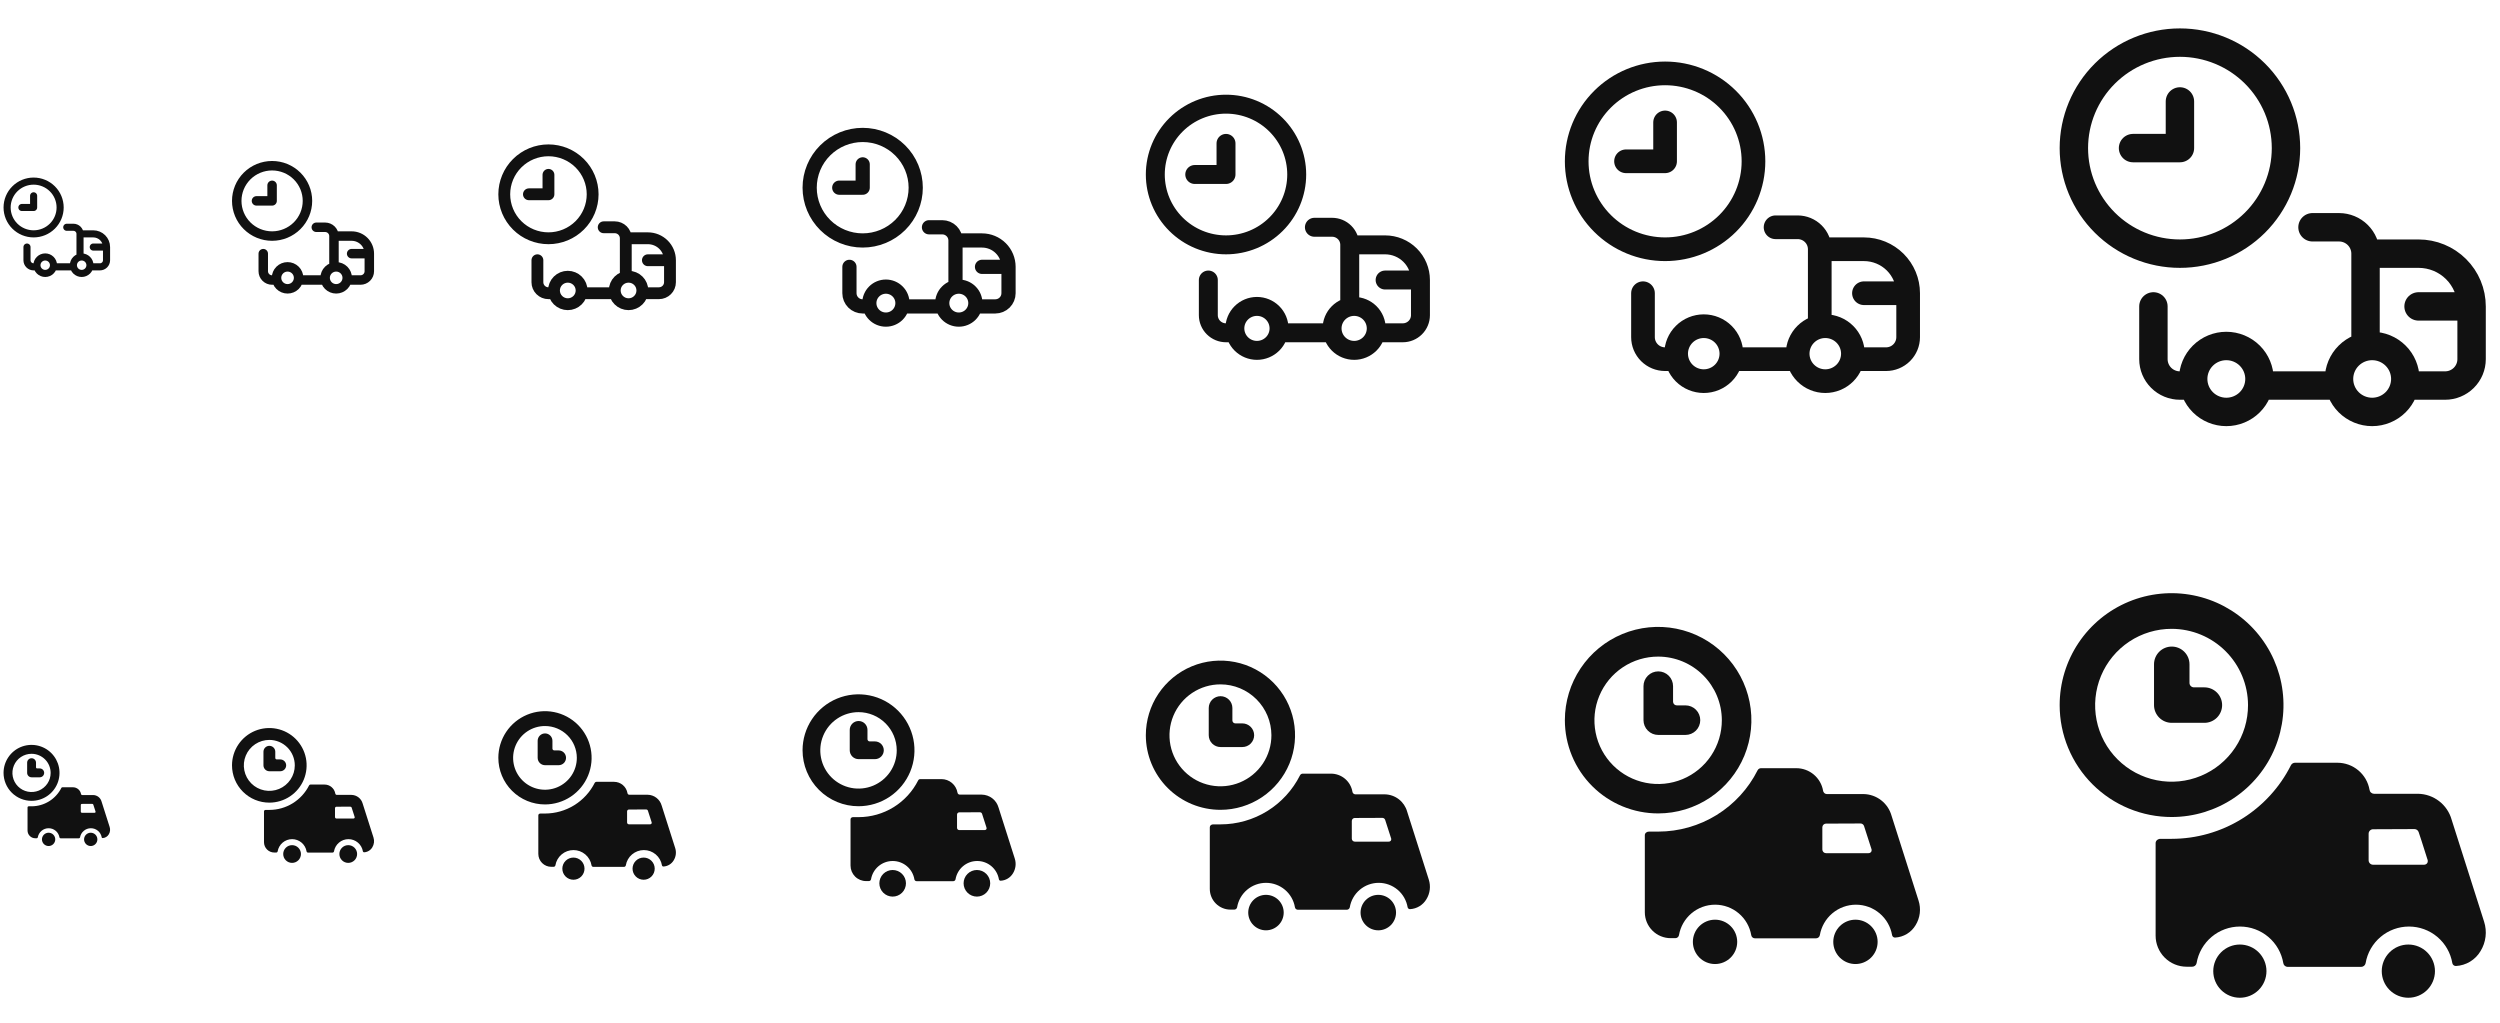 <svg width="264" height="108" viewBox="0 0 264 108" fill="none" xmlns="http://www.w3.org/2000/svg">
<g id="Parking">
<g clip-path="url(#clip0_7887_116)">
<g id="Size=12px, Filled=false">
<path id="Vector" d="M2.312 21.91H3.55V20.678M7.05 24H7.75C7.936 24 8.114 24.073 8.245 24.204C8.376 24.335 8.45 24.512 8.45 24.696M8.45 24.696V27.152M8.45 24.696H9.85C10.221 24.696 10.577 24.843 10.84 25.104C11.102 25.366 11.25 25.72 11.25 26.089M3.9 28.179H3.55C3.364 28.179 3.186 28.105 3.055 27.975C2.924 27.844 2.85 27.667 2.85 27.482V26.089M11.25 26.089V27.482C11.25 27.667 11.176 27.844 11.045 27.975C10.914 28.105 10.736 28.179 10.55 28.179H9.482M11.25 26.089H9.85M7.768 28.179H5.65M0.75 21.911C0.75 22.649 1.045 23.358 1.57 23.881C2.095 24.403 2.807 24.696 3.55 24.696C4.293 24.696 5.005 24.403 5.53 23.881C6.055 23.358 6.35 22.649 6.35 21.911C6.35 21.172 6.055 20.463 5.53 19.941C5.005 19.419 4.293 19.125 3.55 19.125C2.807 19.125 2.095 19.419 1.57 19.941C1.045 20.463 0.75 21.172 0.75 21.911ZM7.75 28.005C7.75 28.235 7.842 28.457 8.006 28.62C8.17 28.783 8.393 28.875 8.625 28.875C8.857 28.875 9.08 28.783 9.244 28.62C9.408 28.457 9.5 28.235 9.5 28.005C9.5 27.774 9.408 27.552 9.244 27.389C9.08 27.226 8.857 27.134 8.625 27.134C8.393 27.134 8.17 27.226 8.006 27.389C7.842 27.552 7.75 27.774 7.75 28.005ZM3.9 28.005C3.9 28.235 3.992 28.457 4.156 28.62C4.32 28.783 4.543 28.875 4.775 28.875C5.007 28.875 5.23 28.783 5.394 28.62C5.558 28.457 5.65 28.235 5.65 28.005C5.65 27.774 5.558 27.552 5.394 27.389C5.23 27.226 5.007 27.134 4.775 27.134C4.543 27.134 4.32 27.226 4.156 27.389C3.992 27.552 3.9 27.774 3.9 28.005Z" stroke="#111111" stroke-width="0.75" stroke-linecap="round" stroke-linejoin="round"/>
</g>
<g id="Size=16px, Filled=false">
<path id="Vector_2" d="M27.083 21.213H28.733V19.571M33.4 24H34.333C34.581 24 34.818 24.098 34.993 24.272C35.168 24.446 35.267 24.682 35.267 24.929M35.267 24.929V28.202M35.267 24.929H37.133C37.628 24.929 38.103 25.124 38.453 25.473C38.803 25.821 39 26.293 39 26.786M29.2 29.571H28.733C28.486 29.571 28.248 29.474 28.073 29.299C27.898 29.125 27.8 28.889 27.8 28.643V26.786M39 26.786V28.643C39 28.889 38.902 29.125 38.727 29.299C38.552 29.474 38.314 29.571 38.067 29.571H36.643M39 26.786H37.133M34.357 29.571H31.533M25 21.214C25 22.199 25.393 23.144 26.093 23.841C26.794 24.537 27.743 24.929 28.733 24.929C29.724 24.929 30.673 24.537 31.373 23.841C32.073 23.144 32.467 22.199 32.467 21.214C32.467 20.229 32.073 19.285 31.373 18.588C30.673 17.891 29.724 17.5 28.733 17.5C27.743 17.5 26.794 17.891 26.093 18.588C25.393 19.285 25 20.229 25 21.214ZM34.333 29.339C34.333 29.647 34.456 29.942 34.675 30.16C34.894 30.378 35.191 30.5 35.5 30.5C35.809 30.5 36.106 30.378 36.325 30.16C36.544 29.942 36.667 29.647 36.667 29.339C36.667 29.031 36.544 28.736 36.325 28.518C36.106 28.301 35.809 28.179 35.5 28.179C35.191 28.179 34.894 28.301 34.675 28.518C34.456 28.736 34.333 29.031 34.333 29.339ZM29.2 29.339C29.2 29.647 29.323 29.942 29.542 30.16C29.761 30.378 30.057 30.5 30.367 30.5C30.676 30.5 30.973 30.378 31.192 30.16C31.41 29.942 31.533 29.647 31.533 29.339C31.533 29.031 31.41 28.736 31.192 28.518C30.973 28.301 30.676 28.179 30.367 28.179C30.057 28.179 29.761 28.301 29.542 28.518C29.323 28.736 29.2 29.031 29.2 29.339Z" stroke="#111111" stroke-linecap="round" stroke-linejoin="round"/>
</g>
<g id="Size=20px, Filled=false">
<path id="Vector_3" d="M55.854 20.516H57.917V18.464M63.75 24H64.917C65.226 24 65.523 24.122 65.742 24.34C65.96 24.558 66.083 24.853 66.083 25.161M66.083 25.161V29.253M66.083 25.161H68.417C69.035 25.161 69.629 25.405 70.067 25.841C70.504 26.276 70.75 26.866 70.75 27.482M58.5 30.964H57.917C57.607 30.964 57.31 30.842 57.092 30.624C56.873 30.407 56.75 30.111 56.75 29.804V27.482M70.75 27.482V29.804C70.75 30.111 70.627 30.407 70.408 30.624C70.189 30.842 69.893 30.964 69.583 30.964H67.804M70.75 27.482H68.417M64.946 30.964H61.417M53.25 20.518C53.25 21.749 53.742 22.93 54.617 23.801C55.492 24.672 56.679 25.161 57.917 25.161C59.154 25.161 60.341 24.672 61.217 23.801C62.092 22.93 62.583 21.749 62.583 20.518C62.583 19.287 62.092 18.106 61.217 17.235C60.341 16.364 59.154 15.875 57.917 15.875C56.679 15.875 55.492 16.364 54.617 17.235C53.742 18.106 53.25 19.287 53.25 20.518ZM64.917 30.674C64.917 31.059 65.07 31.428 65.344 31.7C65.617 31.972 65.988 32.125 66.375 32.125C66.762 32.125 67.133 31.972 67.406 31.7C67.68 31.428 67.833 31.059 67.833 30.674C67.833 30.289 67.68 29.92 67.406 29.648C67.133 29.376 66.762 29.223 66.375 29.223C65.988 29.223 65.617 29.376 65.344 29.648C65.07 29.92 64.917 30.289 64.917 30.674ZM58.5 30.674C58.5 31.059 58.654 31.428 58.927 31.7C59.201 31.972 59.572 32.125 59.958 32.125C60.345 32.125 60.716 31.972 60.989 31.7C61.263 31.428 61.417 31.059 61.417 30.674C61.417 30.289 61.263 29.92 60.989 29.648C60.716 29.376 60.345 29.223 59.958 29.223C59.572 29.223 59.201 29.376 58.927 29.648C58.654 29.92 58.5 30.289 58.5 30.674Z" stroke="#111111" stroke-width="1.25" stroke-linecap="round" stroke-linejoin="round"/>
</g>
<g id="Size=24px, Filled=false">
<path id="Vector_4" d="M88.625 19.819H91.1V17.357M98.1 24H99.5C99.871 24 100.227 24.147 100.49 24.408C100.753 24.669 100.9 25.023 100.9 25.393M100.9 25.393V30.303M100.9 25.393H103.7C104.443 25.393 105.155 25.686 105.68 26.209C106.205 26.731 106.5 27.44 106.5 28.179M91.8 32.357H91.1C90.729 32.357 90.373 32.21 90.11 31.949C89.847 31.688 89.7 31.334 89.7 30.964V28.179M106.5 28.179V30.964C106.5 31.334 106.353 31.688 106.09 31.949C105.827 32.21 105.471 32.357 105.1 32.357H102.965M106.5 28.179H103.7M99.535 32.357H95.3M85.5 19.821C85.5 21.299 86.09 22.716 87.14 23.761C88.19 24.806 89.615 25.393 91.1 25.393C92.585 25.393 94.01 24.806 95.06 23.761C96.11 22.716 96.7 21.299 96.7 19.821C96.7 18.344 96.11 16.927 95.06 15.882C94.01 14.837 92.585 14.25 91.1 14.25C89.615 14.25 88.19 14.837 87.14 15.882C86.09 16.927 85.5 18.344 85.5 19.821ZM99.5 32.009C99.5 32.471 99.684 32.913 100.013 33.24C100.341 33.567 100.786 33.75 101.25 33.75C101.714 33.75 102.159 33.567 102.487 33.24C102.816 32.913 103 32.471 103 32.009C103 31.547 102.816 31.104 102.487 30.778C102.159 30.451 101.714 30.268 101.25 30.268C100.786 30.268 100.341 30.451 100.013 30.778C99.684 31.104 99.5 31.547 99.5 32.009ZM91.8 32.009C91.8 32.471 91.984 32.913 92.313 33.24C92.641 33.567 93.086 33.75 93.55 33.75C94.014 33.75 94.459 33.567 94.787 33.24C95.116 32.913 95.3 32.471 95.3 32.009C95.3 31.547 95.116 31.104 94.787 30.778C94.459 30.451 94.014 30.268 93.55 30.268C93.086 30.268 92.641 30.451 92.313 30.778C91.984 31.104 91.8 31.547 91.8 32.009Z" stroke="#111111" stroke-width="1.5" stroke-linecap="round" stroke-linejoin="round"/>
</g>
<g id="Size=32px, Filled=false">
<path id="Vector_5" d="M126.166 18.426H129.467V15.142M138.8 24H140.667C141.162 24 141.637 24.196 141.987 24.544C142.337 24.892 142.533 25.365 142.533 25.857M142.533 25.857V32.404M142.533 25.857H146.267C147.257 25.857 148.206 26.248 148.907 26.945C149.607 27.642 150 28.586 150 29.571M130.4 35.143H129.467C128.972 35.143 128.497 34.947 128.147 34.599C127.797 34.251 127.6 33.778 127.6 33.286V29.571M150 29.571V33.286C150 33.778 149.803 34.251 149.453 34.599C149.103 34.947 148.628 35.143 148.133 35.143H145.286M150 29.571H146.267M140.714 35.143H135.067M122 18.429C122 20.399 122.787 22.288 124.187 23.681C125.587 25.075 127.486 25.857 129.467 25.857C131.447 25.857 133.346 25.075 134.746 23.681C136.147 22.288 136.933 20.399 136.933 18.429C136.933 16.458 136.147 14.569 134.746 13.176C133.346 11.783 131.447 11 129.467 11C127.486 11 125.587 11.783 124.187 13.176C122.787 14.569 122 16.458 122 18.429ZM140.667 34.679C140.667 35.294 140.912 35.885 141.35 36.32C141.788 36.755 142.381 37 143 37C143.619 37 144.212 36.755 144.65 36.32C145.088 35.885 145.333 35.294 145.333 34.679C145.333 34.063 145.088 33.472 144.65 33.037C144.212 32.602 143.619 32.357 143 32.357C142.381 32.357 141.788 32.602 141.35 33.037C140.912 33.472 140.667 34.063 140.667 34.679ZM130.4 34.679C130.4 35.294 130.646 35.885 131.083 36.32C131.521 36.755 132.114 37 132.733 37C133.352 37 133.946 36.755 134.383 36.32C134.821 35.885 135.067 35.294 135.067 34.679C135.067 34.063 134.821 33.472 134.383 33.037C133.946 32.602 133.352 32.357 132.733 32.357C132.114 32.357 131.521 32.602 131.083 33.037C130.646 33.472 130.4 34.063 130.4 34.679Z" stroke="#111111" stroke-width="2" stroke-linecap="round" stroke-linejoin="round"/>
</g>
<g id="Size=40px, Filled=false">
<path id="Vector_6" d="M171.708 17.032H175.833V12.928M187.5 24H189.833C190.452 24 191.046 24.245 191.483 24.68C191.921 25.115 192.167 25.706 192.167 26.321M192.167 26.321V34.505M192.167 26.321H196.833C198.071 26.321 199.258 26.811 200.133 27.681C201.008 28.552 201.5 29.733 201.5 30.964M177 37.929H175.833C175.214 37.929 174.621 37.684 174.183 37.249C173.746 36.813 173.5 36.223 173.5 35.607V30.964M201.5 30.964V35.607C201.5 36.223 201.254 36.813 200.817 37.249C200.379 37.684 199.786 37.929 199.167 37.929H195.608M201.5 30.964H196.833M189.892 37.929H182.833M166.5 17.036C166.5 19.498 167.483 21.86 169.234 23.602C170.984 25.343 173.358 26.321 175.833 26.321C178.309 26.321 180.683 25.343 182.433 23.602C184.183 21.86 185.167 19.498 185.167 17.036C185.167 14.573 184.183 12.211 182.433 10.47C180.683 8.728 178.309 7.75 175.833 7.75C173.358 7.75 170.984 8.728 169.234 10.47C167.483 12.211 166.5 14.573 166.5 17.036ZM189.833 37.348C189.833 38.118 190.141 38.856 190.688 39.4C191.235 39.944 191.976 40.25 192.75 40.25C193.524 40.25 194.265 39.944 194.812 39.4C195.359 38.856 195.667 38.118 195.667 37.348C195.667 36.579 195.359 35.84 194.812 35.296C194.265 34.752 193.524 34.446 192.75 34.446C191.976 34.446 191.235 34.752 190.688 35.296C190.141 35.84 189.833 36.579 189.833 37.348ZM177 37.348C177 38.118 177.307 38.856 177.854 39.4C178.401 39.944 179.143 40.25 179.917 40.25C180.69 40.25 181.432 39.944 181.979 39.4C182.526 38.856 182.833 38.118 182.833 37.348C182.833 36.579 182.526 35.84 181.979 35.296C181.432 34.752 180.69 34.446 179.917 34.446C179.143 34.446 178.401 34.752 177.854 35.296C177.307 35.84 177 36.579 177 37.348Z" stroke="#111111" stroke-width="2.5" stroke-linecap="round" stroke-linejoin="round"/>
</g>
<g id="Size=48px, Filled=false">
<path id="Vector_7" d="M225.249 15.639H230.2V10.713M244.2 24H247C247.743 24 248.455 24.294 248.98 24.816C249.505 25.338 249.8 26.047 249.8 26.786M249.8 26.786V36.606M249.8 26.786H255.4C256.885 26.786 258.31 27.373 259.36 28.418C260.41 29.462 261 30.88 261 32.357M231.6 40.714H230.2C229.457 40.714 228.745 40.421 228.22 39.898C227.695 39.376 227.4 38.667 227.4 37.929V32.357M261 32.357V37.929C261 38.667 260.705 39.376 260.18 39.898C259.655 40.421 258.943 40.714 258.2 40.714H253.929M261 32.357H255.4M247.071 40.714H238.6M219 15.643C219 18.598 220.18 21.432 222.28 23.522C224.381 25.612 227.23 26.786 230.2 26.786C233.17 26.786 236.019 25.612 238.12 23.522C240.22 21.432 241.4 18.598 241.4 15.643C241.4 12.688 240.22 9.853 238.12 7.764C236.019 5.674 233.17 4.5 230.2 4.5C227.23 4.5 224.381 5.674 222.28 7.764C220.18 9.853 219 12.688 219 15.643ZM247 40.018C247 40.941 247.369 41.827 248.025 42.48C248.682 43.133 249.572 43.5 250.5 43.5C251.428 43.5 252.318 43.133 252.975 42.48C253.631 41.827 254 40.941 254 40.018C254 39.094 253.631 38.209 252.975 37.556C252.318 36.903 251.428 36.536 250.5 36.536C249.572 36.536 248.682 36.903 248.025 37.556C247.369 38.209 247 39.094 247 40.018ZM231.6 40.018C231.6 40.941 231.969 41.827 232.625 42.48C233.282 43.133 234.172 43.5 235.1 43.5C236.028 43.5 236.918 43.133 237.575 42.48C238.231 41.827 238.6 40.941 238.6 40.018C238.6 39.094 238.231 38.209 237.575 37.556C236.918 36.903 236.028 36.536 235.1 36.536C234.172 36.536 233.282 36.903 232.625 37.556C231.969 38.209 231.6 39.094 231.6 40.018Z" stroke="#111111" stroke-width="3" stroke-linecap="round" stroke-linejoin="round"/>
</g>
<g id="Size=12px, Filled=true" clip-path="url(#clip1_7887_116)">
<g id="Vector_8">
<path d="M4.43 88.638C4.43 88.825 4.504 89.003 4.636 89.135C4.767 89.267 4.946 89.341 5.132 89.341C5.319 89.341 5.497 89.267 5.629 89.135C5.761 89.003 5.835 88.825 5.835 88.638C5.835 88.452 5.761 88.273 5.629 88.141C5.497 88.01 5.319 87.936 5.132 87.936C4.946 87.936 4.767 88.01 4.636 88.141C4.504 88.273 4.43 88.452 4.43 88.638Z" fill="#111111"/>
<path d="M10.723 84.639C10.669 84.445 10.553 84.274 10.394 84.151C10.234 84.028 10.04 83.959 9.838 83.956H8.672C8.643 83.955 8.615 83.944 8.594 83.924C8.572 83.904 8.559 83.877 8.555 83.848C8.52 83.649 8.416 83.468 8.261 83.338C8.106 83.208 7.91 83.137 7.708 83.136H6.584C6.562 83.137 6.542 83.144 6.524 83.155C6.505 83.167 6.491 83.183 6.481 83.202C6.188 83.785 5.738 84.276 5.183 84.619C4.627 84.962 3.987 85.144 3.334 85.145H3.039C3.005 85.145 2.972 85.156 2.946 85.178C2.934 85.188 2.924 85.201 2.917 85.216C2.911 85.23 2.908 85.246 2.908 85.262V87.702C2.908 87.919 2.995 88.127 3.148 88.281C3.302 88.435 3.51 88.521 3.728 88.521H3.873C3.9 88.522 3.927 88.513 3.948 88.496C3.97 88.478 3.984 88.454 3.99 88.427C4.036 88.157 4.176 87.912 4.385 87.735C4.595 87.558 4.86 87.461 5.135 87.461C5.409 87.461 5.674 87.558 5.884 87.735C6.093 87.912 6.234 88.157 6.279 88.427C6.284 88.454 6.297 88.479 6.318 88.497C6.338 88.515 6.365 88.525 6.392 88.526H8.335C8.363 88.525 8.39 88.515 8.411 88.497C8.432 88.479 8.447 88.455 8.452 88.427C8.498 88.157 8.638 87.912 8.848 87.735C9.057 87.558 9.323 87.461 9.597 87.461C9.871 87.461 10.137 87.558 10.346 87.735C10.556 87.912 10.696 88.157 10.742 88.427C10.746 88.449 10.758 88.468 10.775 88.482C10.792 88.496 10.814 88.503 10.835 88.502C10.968 88.496 11.097 88.456 11.21 88.387C11.324 88.319 11.419 88.223 11.486 88.109C11.557 87.994 11.602 87.865 11.618 87.731C11.634 87.597 11.621 87.46 11.58 87.332L10.723 84.639ZM9.74 84.888C9.765 84.887 9.789 84.895 9.809 84.909C9.829 84.923 9.844 84.944 9.852 84.967C9.885 85.061 9.95 85.262 10.082 85.679C10.089 85.695 10.094 85.713 10.094 85.73C10.094 85.748 10.089 85.766 10.082 85.782C10.072 85.797 10.058 85.81 10.041 85.818C10.025 85.826 10.006 85.83 9.988 85.829H8.649C8.618 85.829 8.588 85.816 8.566 85.794C8.544 85.772 8.532 85.743 8.532 85.712V85.009C8.532 84.979 8.543 84.95 8.564 84.928C8.585 84.906 8.614 84.894 8.644 84.892L9.74 84.888Z" fill="#111111"/>
<path d="M8.878 88.638C8.878 88.825 8.952 89.003 9.084 89.135C9.216 89.267 9.394 89.341 9.581 89.341C9.767 89.341 9.946 89.267 10.077 89.135C10.209 89.003 10.283 88.825 10.283 88.638C10.283 88.452 10.209 88.273 10.077 88.141C9.946 88.01 9.767 87.936 9.581 87.936C9.394 87.936 9.216 88.01 9.084 88.141C8.952 88.273 8.878 88.452 8.878 88.638Z" fill="#111111"/>
<path d="M3.334 84.569C3.918 84.568 4.489 84.394 4.974 84.069C5.46 83.744 5.838 83.282 6.061 82.742C6.284 82.202 6.341 81.608 6.227 81.035C6.112 80.463 5.831 79.936 5.417 79.524C5.004 79.111 4.477 78.83 3.904 78.716C3.331 78.603 2.737 78.662 2.198 78.885C1.658 79.109 1.197 79.488 0.873 79.974C0.548 80.459 0.375 81.03 0.375 81.615C0.375 82.003 0.452 82.388 0.6 82.746C0.749 83.105 0.967 83.431 1.242 83.706C1.517 83.98 1.843 84.197 2.202 84.346C2.561 84.494 2.946 84.57 3.334 84.569ZM5.348 81.615C5.349 82.014 5.231 82.405 5.01 82.738C4.788 83.07 4.473 83.329 4.104 83.483C3.735 83.636 3.329 83.677 2.937 83.599C2.545 83.521 2.185 83.329 1.903 83.046C1.62 82.764 1.428 82.404 1.35 82.012C1.272 81.62 1.313 81.214 1.466 80.845C1.619 80.476 1.879 80.161 2.211 79.939C2.544 79.718 2.935 79.6 3.334 79.601C3.868 79.602 4.379 79.815 4.757 80.192C5.134 80.57 5.346 81.081 5.348 81.615Z" fill="#111111"/>
<path d="M3.334 82.083H4.196C4.32 82.083 4.439 82.034 4.527 81.946C4.615 81.858 4.664 81.739 4.664 81.615C4.664 81.49 4.615 81.371 4.527 81.284C4.439 81.196 4.32 81.146 4.196 81.146H3.92C3.889 81.146 3.859 81.134 3.837 81.112C3.815 81.09 3.803 81.06 3.803 81.029V80.538C3.803 80.413 3.753 80.294 3.665 80.207C3.578 80.119 3.458 80.069 3.334 80.069C3.21 80.069 3.091 80.119 3.003 80.207C2.915 80.294 2.866 80.413 2.866 80.538V81.615C2.866 81.739 2.915 81.858 3.003 81.946C3.091 82.034 3.21 82.083 3.334 82.083Z" fill="#111111"/>
</g>
</g>
<g id="Size=16px, Filled=true" clip-path="url(#clip2_7887_116)">
<g id="Vector_9">
<path d="M29.907 90.184C29.907 90.433 30.005 90.671 30.181 90.846C30.357 91.022 30.595 91.121 30.843 91.121C31.091 91.121 31.33 91.022 31.505 90.846C31.681 90.671 31.78 90.433 31.78 90.184C31.78 89.936 31.681 89.698 31.505 89.522C31.33 89.346 31.091 89.248 30.843 89.248C30.595 89.248 30.357 89.346 30.181 89.522C30.005 89.698 29.907 89.936 29.907 90.184Z" fill="#111111"/>
<path d="M38.297 84.853C38.225 84.594 38.071 84.366 37.858 84.201C37.646 84.037 37.386 83.946 37.117 83.941H35.563C35.524 83.94 35.487 83.925 35.458 83.898C35.43 83.872 35.411 83.836 35.407 83.797C35.36 83.532 35.221 83.291 35.014 83.118C34.808 82.944 34.547 82.849 34.277 82.849H32.779C32.75 82.85 32.722 82.858 32.698 82.874C32.674 82.889 32.654 82.91 32.641 82.936C32.25 83.714 31.651 84.368 30.91 84.826C30.17 85.283 29.316 85.526 28.446 85.527H28.052C28.007 85.526 27.963 85.542 27.927 85.57C27.911 85.584 27.898 85.602 27.89 85.621C27.881 85.641 27.877 85.662 27.878 85.683V88.936C27.878 89.225 27.993 89.503 28.198 89.708C28.402 89.913 28.68 90.028 28.97 90.028H29.164C29.2 90.029 29.236 90.017 29.264 89.994C29.293 89.971 29.312 89.939 29.32 89.903C29.381 89.543 29.568 89.216 29.847 88.98C30.127 88.744 30.48 88.614 30.846 88.614C31.212 88.614 31.566 88.744 31.845 88.98C32.125 89.216 32.311 89.543 32.373 89.903C32.379 89.939 32.397 89.972 32.424 89.996C32.451 90.02 32.486 90.033 32.523 90.034H35.113C35.151 90.034 35.186 90.02 35.215 89.996C35.243 89.973 35.262 89.94 35.27 89.903C35.331 89.543 35.518 89.216 35.797 88.98C36.076 88.744 36.43 88.614 36.796 88.614C37.162 88.614 37.516 88.744 37.795 88.98C38.074 89.216 38.261 89.543 38.322 89.903C38.328 89.932 38.344 89.958 38.367 89.976C38.39 89.994 38.418 90.004 38.447 90.003C38.624 89.994 38.796 89.941 38.947 89.85C39.098 89.758 39.225 89.631 39.315 89.479C39.41 89.325 39.469 89.153 39.491 88.974C39.513 88.795 39.495 88.614 39.44 88.442L38.297 84.853ZM36.986 85.183C37.019 85.183 37.052 85.193 37.079 85.212C37.105 85.231 37.126 85.258 37.136 85.29C37.18 85.415 37.267 85.683 37.442 86.239C37.453 86.26 37.458 86.283 37.458 86.307C37.458 86.331 37.453 86.355 37.442 86.376C37.429 86.397 37.41 86.413 37.388 86.424C37.366 86.435 37.342 86.44 37.317 86.438H35.532C35.49 86.438 35.451 86.422 35.421 86.393C35.392 86.363 35.376 86.324 35.376 86.282V85.346C35.376 85.305 35.391 85.267 35.419 85.238C35.447 85.209 35.485 85.191 35.526 85.19L36.986 85.183Z" fill="#111111"/>
<path d="M35.838 90.184C35.838 90.433 35.936 90.671 36.112 90.846C36.288 91.022 36.526 91.121 36.774 91.121C37.023 91.121 37.261 91.022 37.436 90.846C37.612 90.671 37.711 90.433 37.711 90.184C37.711 89.936 37.612 89.698 37.436 89.522C37.261 89.346 37.023 89.248 36.774 89.248C36.526 89.248 36.288 89.346 36.112 89.522C35.936 89.698 35.838 89.936 35.838 90.184Z" fill="#111111"/>
<path d="M28.446 84.759C29.225 84.758 29.986 84.526 30.633 84.092C31.28 83.658 31.784 83.043 32.081 82.323C32.378 81.603 32.455 80.811 32.303 80.047C32.15 79.283 31.774 78.582 31.223 78.032C30.672 77.481 29.97 77.107 29.206 76.955C28.442 76.804 27.65 76.882 26.93 77.18C26.211 77.479 25.596 77.984 25.163 78.632C24.731 79.279 24.5 80.041 24.5 80.82C24.5 81.337 24.602 81.85 24.8 82.329C24.999 82.807 25.29 83.241 25.656 83.607C26.023 83.973 26.457 84.263 26.936 84.461C27.415 84.658 27.928 84.76 28.446 84.759ZM31.13 80.82C31.131 81.352 30.975 81.873 30.679 82.317C30.384 82.76 29.964 83.106 29.472 83.311C28.98 83.515 28.439 83.569 27.916 83.465C27.393 83.362 26.913 83.105 26.537 82.728C26.16 82.352 25.904 81.872 25.8 81.349C25.696 80.827 25.75 80.285 25.955 79.793C26.159 79.301 26.505 78.881 26.948 78.586C27.392 78.291 27.913 78.134 28.446 78.135C29.157 78.136 29.839 78.42 30.342 78.923C30.845 79.426 31.129 80.108 31.13 80.82Z" fill="#111111"/>
<path d="M28.446 81.444H29.594C29.76 81.444 29.919 81.378 30.036 81.261C30.153 81.144 30.219 80.985 30.219 80.82C30.219 80.654 30.153 80.495 30.036 80.378C29.919 80.261 29.76 80.195 29.594 80.195H29.226C29.185 80.195 29.145 80.179 29.116 80.149C29.087 80.12 29.07 80.081 29.07 80.039V79.383C29.07 79.218 29.004 79.059 28.887 78.942C28.77 78.825 28.611 78.759 28.446 78.759C28.28 78.759 28.121 78.825 28.004 78.942C27.887 79.059 27.821 79.218 27.821 79.383V80.82C27.821 80.985 27.887 81.144 28.004 81.261C28.121 81.378 28.28 81.444 28.446 81.444Z" fill="#111111"/>
</g>
</g>
<g id="Size=20px, Filled=true">
<g id="Vector_10">
<path d="M59.383 91.73C59.383 92.041 59.507 92.338 59.726 92.558C59.946 92.778 60.243 92.901 60.554 92.901C60.864 92.901 61.162 92.778 61.382 92.558C61.601 92.338 61.724 92.041 61.724 91.73C61.724 91.42 61.601 91.122 61.382 90.903C61.162 90.683 60.864 90.56 60.554 90.56C60.243 90.56 59.946 90.683 59.726 90.903C59.507 91.122 59.383 91.42 59.383 91.73Z" fill="#111111"/>
<path d="M69.872 85.066C69.781 84.742 69.589 84.457 69.323 84.252C69.057 84.046 68.733 83.932 68.397 83.926H66.454C66.405 83.925 66.359 83.906 66.323 83.873C66.287 83.84 66.264 83.795 66.259 83.747C66.2 83.415 66.026 83.114 65.768 82.897C65.51 82.68 65.183 82.561 64.846 82.561H62.973C62.937 82.562 62.903 82.573 62.873 82.592C62.842 82.611 62.818 82.638 62.801 82.67C62.313 83.642 61.564 84.46 60.638 85.032C59.712 85.604 58.645 85.907 57.557 85.909H57.066C57.009 85.908 56.953 85.927 56.909 85.963C56.889 85.981 56.873 86.002 56.862 86.026C56.852 86.051 56.846 86.077 56.847 86.104V90.169C56.847 90.532 56.991 90.879 57.247 91.135C57.503 91.391 57.85 91.535 58.213 91.535H58.455C58.5 91.536 58.545 91.521 58.58 91.493C58.616 91.464 58.641 91.424 58.65 91.379C58.726 90.928 58.96 90.519 59.309 90.225C59.658 89.93 60.101 89.768 60.558 89.768C61.015 89.768 61.457 89.93 61.806 90.225C62.156 90.519 62.389 90.928 62.466 91.379C62.473 91.424 62.496 91.465 62.53 91.495C62.564 91.525 62.608 91.542 62.653 91.543H65.892C65.938 91.542 65.983 91.525 66.018 91.496C66.054 91.466 66.078 91.425 66.087 91.379C66.163 90.928 66.397 90.519 66.746 90.225C67.096 89.93 67.538 89.768 67.995 89.768C68.452 89.768 68.894 89.93 69.244 90.225C69.593 90.519 69.826 90.928 69.903 91.379C69.91 91.415 69.93 91.447 69.959 91.47C69.987 91.493 70.023 91.505 70.059 91.504C70.28 91.493 70.495 91.427 70.684 91.312C70.873 91.198 71.031 91.039 71.144 90.849C71.262 90.657 71.337 90.441 71.364 90.218C71.391 89.994 71.369 89.767 71.3 89.553L69.872 85.066ZM68.233 85.479C68.274 85.479 68.315 85.491 68.348 85.515C68.382 85.539 68.407 85.573 68.42 85.612C68.475 85.768 68.584 86.104 68.803 86.798C68.816 86.825 68.823 86.854 68.823 86.884C68.823 86.914 68.816 86.943 68.803 86.97C68.786 86.996 68.763 87.016 68.735 87.03C68.708 87.044 68.677 87.05 68.647 87.048H66.415C66.363 87.048 66.313 87.027 66.277 86.991C66.24 86.954 66.22 86.905 66.22 86.853V85.682C66.219 85.632 66.239 85.583 66.274 85.547C66.309 85.511 66.356 85.489 66.407 85.487L68.233 85.479Z" fill="#111111"/>
<path d="M66.797 91.73C66.797 92.041 66.92 92.338 67.14 92.558C67.359 92.778 67.657 92.901 67.968 92.901C68.278 92.901 68.576 92.778 68.795 92.558C69.015 92.338 69.138 92.041 69.138 91.73C69.138 91.42 69.015 91.122 68.795 90.903C68.576 90.683 68.278 90.56 67.968 90.56C67.657 90.56 67.359 90.683 67.14 90.903C66.92 91.122 66.797 91.42 66.797 91.73Z" fill="#111111"/>
<path d="M57.557 84.949C58.531 84.947 59.482 84.657 60.291 84.115C61.1 83.573 61.73 82.803 62.101 81.903C62.473 81.003 62.569 80.014 62.378 79.059C62.187 78.104 61.718 77.228 61.029 76.54C60.34 75.852 59.462 75.383 58.507 75.194C57.552 75.005 56.562 75.103 55.663 75.476C54.764 75.849 53.995 76.48 53.454 77.289C52.914 78.099 52.625 79.051 52.625 80.024C52.625 80.672 52.753 81.313 53.001 81.911C53.248 82.508 53.612 83.052 54.07 83.509C54.528 83.966 55.072 84.329 55.67 84.576C56.269 84.823 56.91 84.95 57.557 84.949ZM60.913 80.024C60.914 80.69 60.718 81.342 60.349 81.896C59.98 82.45 59.455 82.883 58.84 83.138C58.225 83.394 57.548 83.461 56.895 83.331C56.242 83.202 55.642 82.881 55.171 82.41C54.7 81.94 54.38 81.34 54.25 80.686C54.12 80.033 54.188 79.356 54.443 78.741C54.699 78.126 55.131 77.601 55.685 77.232C56.24 76.863 56.891 76.667 57.557 76.669C58.447 76.671 59.299 77.025 59.928 77.654C60.557 78.283 60.911 79.135 60.913 80.024Z" fill="#111111"/>
<path d="M57.557 80.805H58.993C59.2 80.805 59.398 80.722 59.545 80.576C59.691 80.43 59.773 80.231 59.773 80.024C59.773 79.817 59.691 79.619 59.545 79.472C59.398 79.326 59.2 79.244 58.993 79.244H58.533C58.481 79.244 58.431 79.223 58.395 79.187C58.358 79.15 58.337 79.101 58.337 79.049V78.229C58.337 78.022 58.255 77.824 58.109 77.678C57.963 77.531 57.764 77.449 57.557 77.449C57.35 77.449 57.152 77.531 57.005 77.678C56.859 77.824 56.777 78.022 56.777 78.229V80.024C56.777 80.231 56.859 80.43 57.005 80.576C57.152 80.722 57.35 80.805 57.557 80.805Z" fill="#111111"/>
</g>
</g>
<g id="Size=24px, Filled=true">
<g id="Vector_11">
<path d="M92.86 93.276C92.86 93.649 93.008 94.006 93.271 94.27C93.535 94.533 93.892 94.681 94.265 94.681C94.637 94.681 94.995 94.533 95.258 94.27C95.521 94.006 95.669 93.649 95.669 93.276C95.669 92.904 95.521 92.546 95.258 92.283C94.995 92.02 94.637 91.872 94.265 91.872C93.892 91.872 93.535 92.02 93.271 92.283C93.008 92.546 92.86 92.904 92.86 93.276Z" fill="#111111"/>
<path d="M105.446 85.279C105.337 84.891 105.107 84.548 104.788 84.302C104.469 84.056 104.079 83.919 103.676 83.912H101.344C101.286 83.91 101.23 83.887 101.187 83.847C101.144 83.808 101.117 83.754 101.11 83.696C101.04 83.298 100.831 82.937 100.522 82.676C100.212 82.416 99.82 82.273 99.415 82.273H97.168C97.125 82.275 97.083 82.288 97.047 82.311C97.011 82.334 96.981 82.366 96.962 82.404C96.376 83.571 95.477 84.552 94.366 85.238C93.254 85.925 91.975 86.289 90.669 86.29H90.079C90.01 86.289 89.944 86.313 89.891 86.356C89.867 86.377 89.848 86.403 89.835 86.432C89.822 86.461 89.816 86.493 89.816 86.524V91.403C89.816 91.838 89.989 92.255 90.296 92.562C90.604 92.87 91.02 93.042 91.455 93.042H91.746C91.8 93.043 91.854 93.025 91.897 92.991C91.939 92.957 91.969 92.909 91.98 92.855C92.072 92.314 92.352 91.823 92.771 91.469C93.19 91.115 93.721 90.921 94.269 90.921C94.818 90.921 95.349 91.115 95.768 91.469C96.187 91.823 96.467 92.314 96.559 92.855C96.568 92.909 96.595 92.958 96.636 92.994C96.677 93.03 96.729 93.05 96.784 93.052H100.67C100.726 93.05 100.779 93.03 100.822 92.995C100.865 92.959 100.894 92.91 100.904 92.855C100.996 92.314 101.276 91.823 101.695 91.469C102.115 91.115 102.645 90.921 103.194 90.921C103.743 90.921 104.273 91.115 104.692 91.469C105.112 91.823 105.392 92.314 105.484 92.855C105.492 92.898 105.516 92.936 105.55 92.964C105.584 92.991 105.627 93.006 105.671 93.005C105.936 92.991 106.193 92.912 106.42 92.775C106.648 92.638 106.837 92.446 106.973 92.218C107.114 91.988 107.204 91.73 107.237 91.461C107.269 91.193 107.243 90.921 107.16 90.664L105.446 85.279ZM103.48 85.775C103.529 85.775 103.577 85.79 103.618 85.818C103.658 85.847 103.689 85.888 103.704 85.934C103.77 86.122 103.901 86.524 104.163 87.358C104.179 87.39 104.187 87.425 104.187 87.461C104.187 87.497 104.179 87.532 104.163 87.564C104.143 87.595 104.115 87.62 104.082 87.636C104.049 87.653 104.013 87.66 103.976 87.657H101.298C101.236 87.657 101.176 87.633 101.132 87.589C101.088 87.545 101.063 87.486 101.063 87.423V86.019C101.063 85.958 101.087 85.9 101.129 85.856C101.171 85.813 101.228 85.787 101.288 85.784L103.48 85.775Z" fill="#111111"/>
<path d="M101.756 93.276C101.756 93.649 101.904 94.006 102.168 94.27C102.431 94.533 102.789 94.681 103.161 94.681C103.534 94.681 103.891 94.533 104.154 94.27C104.418 94.006 104.566 93.649 104.566 93.276C104.566 92.904 104.418 92.546 104.154 92.283C103.891 92.02 103.534 91.872 103.161 91.872C102.789 91.872 102.431 92.02 102.168 92.283C101.904 92.546 101.756 92.904 101.756 93.276Z" fill="#111111"/>
<path d="M90.669 85.138C91.837 85.136 92.978 84.788 93.949 84.138C94.919 83.487 95.675 82.564 96.121 81.484C96.567 80.404 96.683 79.216 96.454 78.071C96.225 76.925 95.661 75.873 94.834 75.047C94.007 74.222 92.955 73.66 91.809 73.433C90.663 73.206 89.475 73.323 88.396 73.771C87.317 74.218 86.394 74.976 85.745 75.947C85.096 76.919 84.75 78.061 84.75 79.229C84.75 80.006 84.903 80.775 85.201 81.493C85.498 82.21 85.934 82.862 86.484 83.411C87.034 83.96 87.686 84.395 88.404 84.691C89.122 84.988 89.892 85.14 90.669 85.138ZM94.695 79.229C94.697 80.028 94.462 80.81 94.019 81.475C93.576 82.14 92.946 82.659 92.208 82.966C91.47 83.272 90.658 83.353 89.874 83.198C89.09 83.042 88.37 82.658 87.805 82.093C87.24 81.528 86.856 80.808 86.7 80.024C86.545 79.24 86.625 78.427 86.932 77.69C87.239 76.952 87.757 76.321 88.423 75.879C89.088 75.436 89.87 75.201 90.669 75.202C91.736 75.205 92.759 75.63 93.513 76.385C94.268 77.139 94.693 78.162 94.695 79.229Z" fill="#111111"/>
<path d="M90.669 80.166H92.392C92.64 80.166 92.878 80.067 93.054 79.891C93.23 79.716 93.328 79.478 93.328 79.229C93.328 78.981 93.23 78.743 93.054 78.567C92.878 78.391 92.64 78.293 92.392 78.293H91.839C91.777 78.293 91.718 78.268 91.674 78.224C91.63 78.18 91.605 78.121 91.605 78.059V77.075C91.605 76.827 91.506 76.589 91.331 76.413C91.155 76.237 90.917 76.139 90.669 76.139C90.42 76.139 90.182 76.237 90.006 76.413C89.831 76.589 89.732 76.827 89.732 77.075V79.229C89.732 79.478 89.831 79.716 90.006 79.891C90.182 80.067 90.42 80.166 90.669 80.166Z" fill="#111111"/>
</g>
</g>
<g id="Size=32px, Filled=true">
<g id="Vector_12">
<path d="M131.813 96.368C131.813 96.865 132.011 97.342 132.362 97.693C132.713 98.044 133.189 98.242 133.686 98.242C134.183 98.242 134.659 98.044 135.011 97.693C135.362 97.342 135.559 96.865 135.559 96.368C135.559 95.872 135.362 95.395 135.011 95.044C134.659 94.693 134.183 94.496 133.686 94.496C133.189 94.496 132.713 94.693 132.362 95.044C132.011 95.395 131.813 95.872 131.813 96.368Z" fill="#111111"/>
<path d="M148.595 85.705C148.45 85.188 148.142 84.731 147.717 84.403C147.292 84.074 146.772 83.892 146.235 83.882H143.126C143.048 83.88 142.974 83.849 142.916 83.797C142.859 83.744 142.823 83.672 142.814 83.595C142.72 83.064 142.442 82.582 142.029 82.235C141.616 81.888 141.093 81.698 140.554 81.697H137.557C137.5 81.699 137.444 81.717 137.396 81.748C137.348 81.778 137.309 81.821 137.282 81.872C136.501 83.428 135.302 84.736 133.821 85.651C132.339 86.566 130.633 87.052 128.891 87.054H128.105C128.014 87.053 127.925 87.084 127.855 87.141C127.823 87.169 127.797 87.203 127.78 87.242C127.763 87.281 127.754 87.323 127.755 87.366V93.871C127.755 94.451 127.985 95.007 128.395 95.416C128.805 95.826 129.361 96.056 129.94 96.056H130.327C130.4 96.058 130.472 96.034 130.529 95.988C130.586 95.942 130.625 95.878 130.639 95.807C130.762 95.086 131.136 94.431 131.694 93.959C132.253 93.487 132.961 93.228 133.692 93.228C134.424 93.228 135.132 93.487 135.69 93.959C136.249 94.431 136.623 95.086 136.745 95.807C136.757 95.878 136.793 95.944 136.848 95.992C136.903 96.04 136.972 96.067 137.045 96.069H142.227C142.301 96.067 142.372 96.04 142.429 95.993C142.486 95.945 142.525 95.879 142.539 95.807C142.661 95.086 143.035 94.431 143.594 93.959C144.153 93.487 144.861 93.228 145.592 93.228C146.323 93.228 147.031 93.487 147.59 93.959C148.149 94.431 148.522 95.086 148.645 95.807C148.657 95.864 148.688 95.915 148.734 95.952C148.779 95.988 148.836 96.008 148.895 96.006C149.248 95.988 149.591 95.883 149.894 95.7C150.197 95.517 150.45 95.262 150.63 94.957C150.819 94.65 150.939 94.306 150.982 93.948C151.025 93.591 150.99 93.228 150.88 92.885L148.595 85.705ZM145.973 86.367C146.039 86.366 146.103 86.386 146.157 86.424C146.211 86.463 146.251 86.517 146.272 86.579C146.36 86.829 146.535 87.366 146.884 88.477C146.905 88.52 146.916 88.567 146.916 88.615C146.916 88.662 146.905 88.709 146.884 88.752C146.858 88.793 146.82 88.826 146.776 88.848C146.733 88.87 146.684 88.88 146.635 88.877H143.063C142.981 88.877 142.901 88.844 142.843 88.785C142.784 88.727 142.751 88.647 142.751 88.564V86.692C142.751 86.611 142.782 86.533 142.838 86.475C142.894 86.417 142.97 86.383 143.051 86.379L145.973 86.367Z" fill="#111111"/>
<path d="M143.675 96.368C143.675 96.865 143.873 97.342 144.224 97.693C144.575 98.044 145.052 98.242 145.548 98.242C146.045 98.242 146.521 98.044 146.873 97.693C147.224 97.342 147.421 96.865 147.421 96.368C147.421 95.872 147.224 95.395 146.873 95.044C146.521 94.693 146.045 94.496 145.548 94.496C145.052 94.496 144.575 94.693 144.224 95.044C143.873 95.395 143.675 95.872 143.675 96.368Z" fill="#111111"/>
<path d="M128.891 85.518C130.449 85.515 131.971 85.051 133.265 84.184C134.559 83.317 135.567 82.085 136.162 80.645C136.756 79.206 136.91 77.622 136.605 76.094C136.299 74.567 135.548 73.164 134.446 72.063C133.343 70.963 131.939 70.213 130.411 69.91C128.883 69.608 127.3 69.764 125.861 70.361C124.422 70.958 123.192 71.968 122.327 73.263C121.462 74.558 121 76.081 121 77.639C121 78.675 121.204 79.7 121.601 80.657C121.998 81.614 122.579 82.483 123.312 83.215C124.045 83.946 124.915 84.526 125.872 84.922C126.83 85.317 127.856 85.519 128.891 85.518ZM134.261 77.639C134.263 78.704 133.949 79.747 133.359 80.633C132.768 81.52 131.928 82.212 130.944 82.621C129.96 83.03 128.877 83.138 127.832 82.93C126.787 82.723 125.827 82.21 125.074 81.457C124.32 80.703 123.807 79.743 123.6 78.698C123.393 77.653 123.5 76.57 123.909 75.586C124.318 74.602 125.01 73.762 125.897 73.171C126.784 72.581 127.826 72.267 128.891 72.27C130.314 72.273 131.678 72.84 132.684 73.846C133.691 74.852 134.257 76.216 134.261 77.639Z" fill="#111111"/>
<path d="M128.891 78.888H131.189C131.52 78.888 131.838 78.756 132.072 78.522C132.306 78.288 132.438 77.97 132.438 77.639C132.438 77.308 132.306 76.99 132.072 76.756C131.838 76.522 131.52 76.39 131.189 76.39H130.452C130.369 76.39 130.29 76.357 130.231 76.299C130.173 76.24 130.14 76.161 130.14 76.078V74.767C130.14 74.436 130.008 74.118 129.774 73.884C129.54 73.65 129.223 73.518 128.891 73.518C128.56 73.518 128.243 73.65 128.008 73.884C127.774 74.118 127.643 74.436 127.643 74.767V77.639C127.643 77.97 127.774 78.288 128.008 78.522C128.243 78.756 128.56 78.888 128.891 78.888Z" fill="#111111"/>
</g>
</g>
<g id="Size=40px, Filled=true">
<g id="Vector_13">
<path d="M178.767 99.461C178.767 100.082 179.013 100.677 179.452 101.116C179.891 101.555 180.487 101.802 181.108 101.802C181.729 101.802 182.324 101.555 182.763 101.116C183.202 100.677 183.449 100.082 183.449 99.461C183.449 98.84 183.202 98.244 182.763 97.805C182.324 97.366 181.729 97.119 181.108 97.119C180.487 97.119 179.891 97.366 179.452 97.805C179.013 98.244 178.767 98.84 178.767 99.461Z" fill="#111111"/>
<path d="M199.744 86.131C199.562 85.485 199.178 84.914 198.646 84.503C198.115 84.093 197.465 83.865 196.794 83.853H192.907C192.81 83.85 192.717 83.812 192.646 83.746C192.574 83.68 192.528 83.59 192.517 83.494C192.4 82.829 192.052 82.228 191.536 81.794C191.019 81.36 190.367 81.122 189.692 81.121H185.946C185.875 81.124 185.805 81.146 185.745 81.184C185.685 81.223 185.636 81.276 185.603 81.34C184.626 83.285 183.128 84.92 181.276 86.064C179.424 87.208 177.291 87.814 175.114 87.817H174.131C174.017 87.816 173.907 87.854 173.819 87.926C173.778 87.961 173.746 88.004 173.725 88.053C173.703 88.101 173.693 88.154 173.694 88.207V96.339C173.694 97.063 173.982 97.758 174.494 98.27C175.006 98.783 175.701 99.07 176.425 99.07H176.909C177 99.072 177.089 99.042 177.161 98.985C177.232 98.928 177.281 98.848 177.299 98.758C177.452 97.857 177.92 97.039 178.618 96.449C179.317 95.859 180.201 95.535 181.116 95.535C182.03 95.535 182.914 95.859 183.613 96.449C184.311 97.039 184.779 97.857 184.932 98.758C184.946 98.848 184.992 98.93 185.06 98.99C185.128 99.049 185.215 99.084 185.306 99.086H191.784C191.876 99.084 191.966 99.051 192.037 98.991C192.108 98.931 192.156 98.849 192.174 98.758C192.327 97.857 192.794 97.039 193.492 96.449C194.191 95.859 195.076 95.535 195.99 95.535C196.904 95.535 197.789 95.859 198.487 96.449C199.186 97.039 199.653 97.857 199.806 98.758C199.821 98.83 199.86 98.894 199.917 98.94C199.974 98.985 200.045 99.01 200.118 99.008C200.56 98.985 200.989 98.853 201.368 98.625C201.746 98.396 202.062 98.077 202.288 97.697C202.524 97.313 202.674 96.883 202.728 96.436C202.781 95.988 202.738 95.535 202.6 95.106L199.744 86.131ZM196.466 86.959C196.548 86.958 196.629 86.983 196.696 87.03C196.764 87.078 196.814 87.146 196.841 87.224C196.95 87.536 197.168 88.207 197.605 89.596C197.632 89.65 197.645 89.709 197.645 89.768C197.645 89.828 197.632 89.886 197.605 89.94C197.572 89.991 197.525 90.033 197.471 90.06C197.416 90.088 197.354 90.1 197.293 90.096H192.829C192.726 90.096 192.627 90.055 192.553 89.982C192.48 89.908 192.439 89.809 192.439 89.706V87.364C192.439 87.264 192.478 87.167 192.548 87.094C192.618 87.021 192.713 86.978 192.814 86.974L196.466 86.959Z" fill="#111111"/>
<path d="M193.594 99.461C193.594 100.082 193.841 100.677 194.28 101.116C194.719 101.555 195.314 101.802 195.935 101.802C196.556 101.802 197.152 101.555 197.591 101.116C198.03 100.677 198.277 100.082 198.277 99.461C198.277 98.84 198.03 98.244 197.591 97.805C197.152 97.366 196.556 97.119 195.935 97.119C195.314 97.119 194.719 97.366 194.28 97.805C193.841 98.244 193.594 98.84 193.594 99.461Z" fill="#111111"/>
<path d="M175.114 85.897C177.061 85.894 178.964 85.314 180.582 84.23C182.199 83.146 183.459 81.607 184.202 79.807C184.945 78.007 185.138 76.027 184.756 74.118C184.374 72.208 183.435 70.455 182.057 69.079C180.679 67.703 178.924 66.767 177.014 66.388C175.104 66.009 173.125 66.205 171.326 66.951C169.527 67.697 167.99 68.959 166.909 70.579C165.827 72.198 165.25 74.101 165.25 76.049C165.25 77.343 165.505 78.625 166.001 79.821C166.497 81.017 167.224 82.103 168.14 83.018C169.056 83.933 170.144 84.658 171.341 85.152C172.537 85.646 173.82 85.899 175.114 85.897ZM181.826 76.049C181.829 77.38 181.436 78.683 180.698 79.792C179.96 80.9 178.91 81.765 177.68 82.276C176.45 82.787 175.096 82.922 173.79 82.663C172.484 82.404 171.284 81.763 170.342 80.821C169.4 79.879 168.759 78.679 168.5 77.373C168.241 76.066 168.376 74.713 168.887 73.483C169.398 72.253 170.262 71.202 171.371 70.464C172.48 69.726 173.782 69.334 175.114 69.337C176.893 69.341 178.598 70.05 179.855 71.308C181.113 72.565 181.822 74.27 181.826 76.049Z" fill="#111111"/>
<path d="M175.114 77.609H177.986C178.4 77.609 178.797 77.445 179.09 77.152C179.382 76.86 179.547 76.463 179.547 76.049C179.547 75.635 179.382 75.238 179.09 74.945C178.797 74.652 178.4 74.488 177.986 74.488H177.065C176.962 74.488 176.863 74.447 176.789 74.374C176.716 74.3 176.675 74.201 176.675 74.098V72.459C176.675 72.045 176.511 71.648 176.218 71.355C175.925 71.062 175.528 70.898 175.114 70.898C174.7 70.898 174.303 71.062 174.011 71.355C173.718 71.648 173.553 72.045 173.553 72.459V76.049C173.553 76.463 173.718 76.86 174.011 77.152C174.303 77.445 174.7 77.609 175.114 77.609Z" fill="#111111"/>
</g>
</g>
<g id="Size=48px, Filled=true">
<g id="Vector_14">
<path d="M233.72 102.553C233.72 103.298 234.016 104.012 234.543 104.539C235.07 105.066 235.784 105.362 236.529 105.362C237.274 105.362 237.989 105.066 238.516 104.539C239.043 104.012 239.339 103.298 239.339 102.553C239.339 101.808 239.043 101.093 238.516 100.566C237.989 100.039 237.274 99.743 236.529 99.743C235.784 99.743 235.07 100.039 234.543 100.566C234.016 101.093 233.72 101.808 233.72 102.553Z" fill="#111111"/>
<path d="M258.892 86.558C258.675 85.782 258.213 85.097 257.575 84.604C256.938 84.111 256.158 83.838 255.352 83.823H250.689C250.572 83.82 250.461 83.774 250.375 83.695C250.289 83.616 250.234 83.508 250.221 83.392C250.08 82.595 249.663 81.873 249.043 81.353C248.423 80.832 247.64 80.546 246.831 80.546H242.335C242.25 80.549 242.167 80.575 242.094 80.621C242.022 80.667 241.963 80.732 241.923 80.808C240.751 83.142 238.953 85.104 236.731 86.477C234.509 87.849 231.949 88.577 229.337 88.581H228.157C228.021 88.579 227.888 88.625 227.783 88.712C227.734 88.753 227.696 88.805 227.67 88.863C227.644 88.922 227.631 88.985 227.633 89.049V98.807C227.633 99.676 227.978 100.51 228.593 101.125C229.207 101.739 230.041 102.085 230.91 102.085H231.491C231.601 102.087 231.707 102.05 231.793 101.982C231.879 101.914 231.937 101.817 231.959 101.71C232.143 100.628 232.703 99.647 233.542 98.939C234.38 98.231 235.442 97.843 236.539 97.843C237.636 97.843 238.697 98.231 239.536 98.939C240.374 99.647 240.934 100.628 241.118 101.71C241.135 101.818 241.19 101.916 241.272 101.988C241.354 102.059 241.459 102.1 241.568 102.103H249.34C249.452 102.101 249.559 102.061 249.644 101.989C249.729 101.918 249.787 101.819 249.809 101.71C249.992 100.628 250.553 99.647 251.391 98.939C252.229 98.231 253.291 97.843 254.388 97.843C255.485 97.843 256.547 98.231 257.385 98.939C258.223 99.647 258.784 100.628 258.967 101.71C258.985 101.796 259.032 101.873 259.1 101.928C259.169 101.982 259.254 102.011 259.342 102.01C259.872 101.982 260.387 101.824 260.841 101.55C261.295 101.275 261.675 100.893 261.945 100.436C262.228 99.976 262.408 99.46 262.473 98.923C262.538 98.386 262.486 97.842 262.32 97.327L258.892 86.558ZM254.959 87.55C255.058 87.549 255.155 87.579 255.236 87.636C255.316 87.694 255.377 87.775 255.409 87.869C255.54 88.243 255.802 89.049 256.326 90.716C256.358 90.78 256.374 90.85 256.374 90.922C256.374 90.993 256.358 91.064 256.326 91.128C256.286 91.19 256.231 91.24 256.165 91.272C256.099 91.305 256.025 91.32 255.952 91.315H250.595C250.471 91.315 250.352 91.266 250.264 91.178C250.176 91.09 250.127 90.971 250.127 90.847V88.037C250.127 87.916 250.174 87.8 250.257 87.713C250.341 87.625 250.456 87.574 250.576 87.569L254.959 87.55Z" fill="#111111"/>
<path d="M251.513 102.553C251.513 103.298 251.809 104.012 252.336 104.539C252.863 105.066 253.577 105.362 254.322 105.362C255.067 105.362 255.782 105.066 256.309 104.539C256.836 104.012 257.132 103.298 257.132 102.553C257.132 101.808 256.836 101.093 256.309 100.566C255.782 100.039 255.067 99.743 254.322 99.743C253.577 99.743 252.863 100.039 252.336 100.566C251.809 101.093 251.513 101.808 251.513 102.553Z" fill="#111111"/>
<path d="M229.337 86.277C231.674 86.273 233.957 85.577 235.898 84.276C237.839 82.975 239.351 81.128 240.242 78.968C241.134 76.808 241.365 74.433 240.907 72.141C240.449 69.85 239.322 67.746 237.669 66.095C236.015 64.444 233.909 63.32 231.617 62.866C229.325 62.411 226.95 62.646 224.791 63.541C222.633 64.436 220.788 65.951 219.49 67.894C218.193 69.838 217.5 72.122 217.5 74.458C217.5 76.012 217.806 77.55 218.401 78.985C218.997 80.421 219.869 81.724 220.968 82.822C222.068 83.919 223.373 84.79 224.809 85.382C226.245 85.975 227.784 86.279 229.337 86.277ZM237.391 74.458C237.395 76.056 236.924 77.62 236.038 78.95C235.153 80.281 233.892 81.318 232.416 81.931C230.94 82.545 229.316 82.706 227.748 82.395C226.18 82.085 224.74 81.315 223.61 80.185C222.48 79.055 221.711 77.615 221.4 76.047C221.089 74.48 221.251 72.855 221.864 71.379C222.477 69.903 223.515 68.643 224.845 67.757C226.176 66.872 227.739 66.401 229.337 66.405C231.472 66.41 233.517 67.26 235.026 68.769C236.536 70.278 237.386 72.324 237.391 74.458Z" fill="#111111"/>
<path d="M229.337 76.331H232.783C233.28 76.331 233.756 76.134 234.108 75.783C234.459 75.431 234.656 74.955 234.656 74.458C234.656 73.962 234.459 73.485 234.108 73.134C233.756 72.783 233.28 72.585 232.783 72.585H231.678C231.554 72.585 231.435 72.536 231.347 72.448C231.259 72.361 231.21 72.241 231.21 72.117V70.151C231.21 69.654 231.013 69.177 230.661 68.826C230.31 68.475 229.834 68.278 229.337 68.278C228.84 68.278 228.364 68.475 228.013 68.826C227.661 69.177 227.464 69.654 227.464 70.151V74.458C227.464 74.955 227.661 75.431 228.013 75.783C228.364 76.134 228.84 76.331 229.337 76.331Z" fill="#111111"/>
</g>
</g>
</g>
</g>
<defs>
<clipPath id="clip0_7887_116">
<rect width="264" height="108" rx="5" fill="white"/>
</clipPath>
<clipPath id="clip1_7887_116">
<rect width="12" height="12" fill="white" transform="translate(0 78)"/>
</clipPath>
<clipPath id="clip2_7887_116">
<rect width="16" height="16" fill="white" transform="translate(24 76)"/>
</clipPath>
</defs>
</svg>
